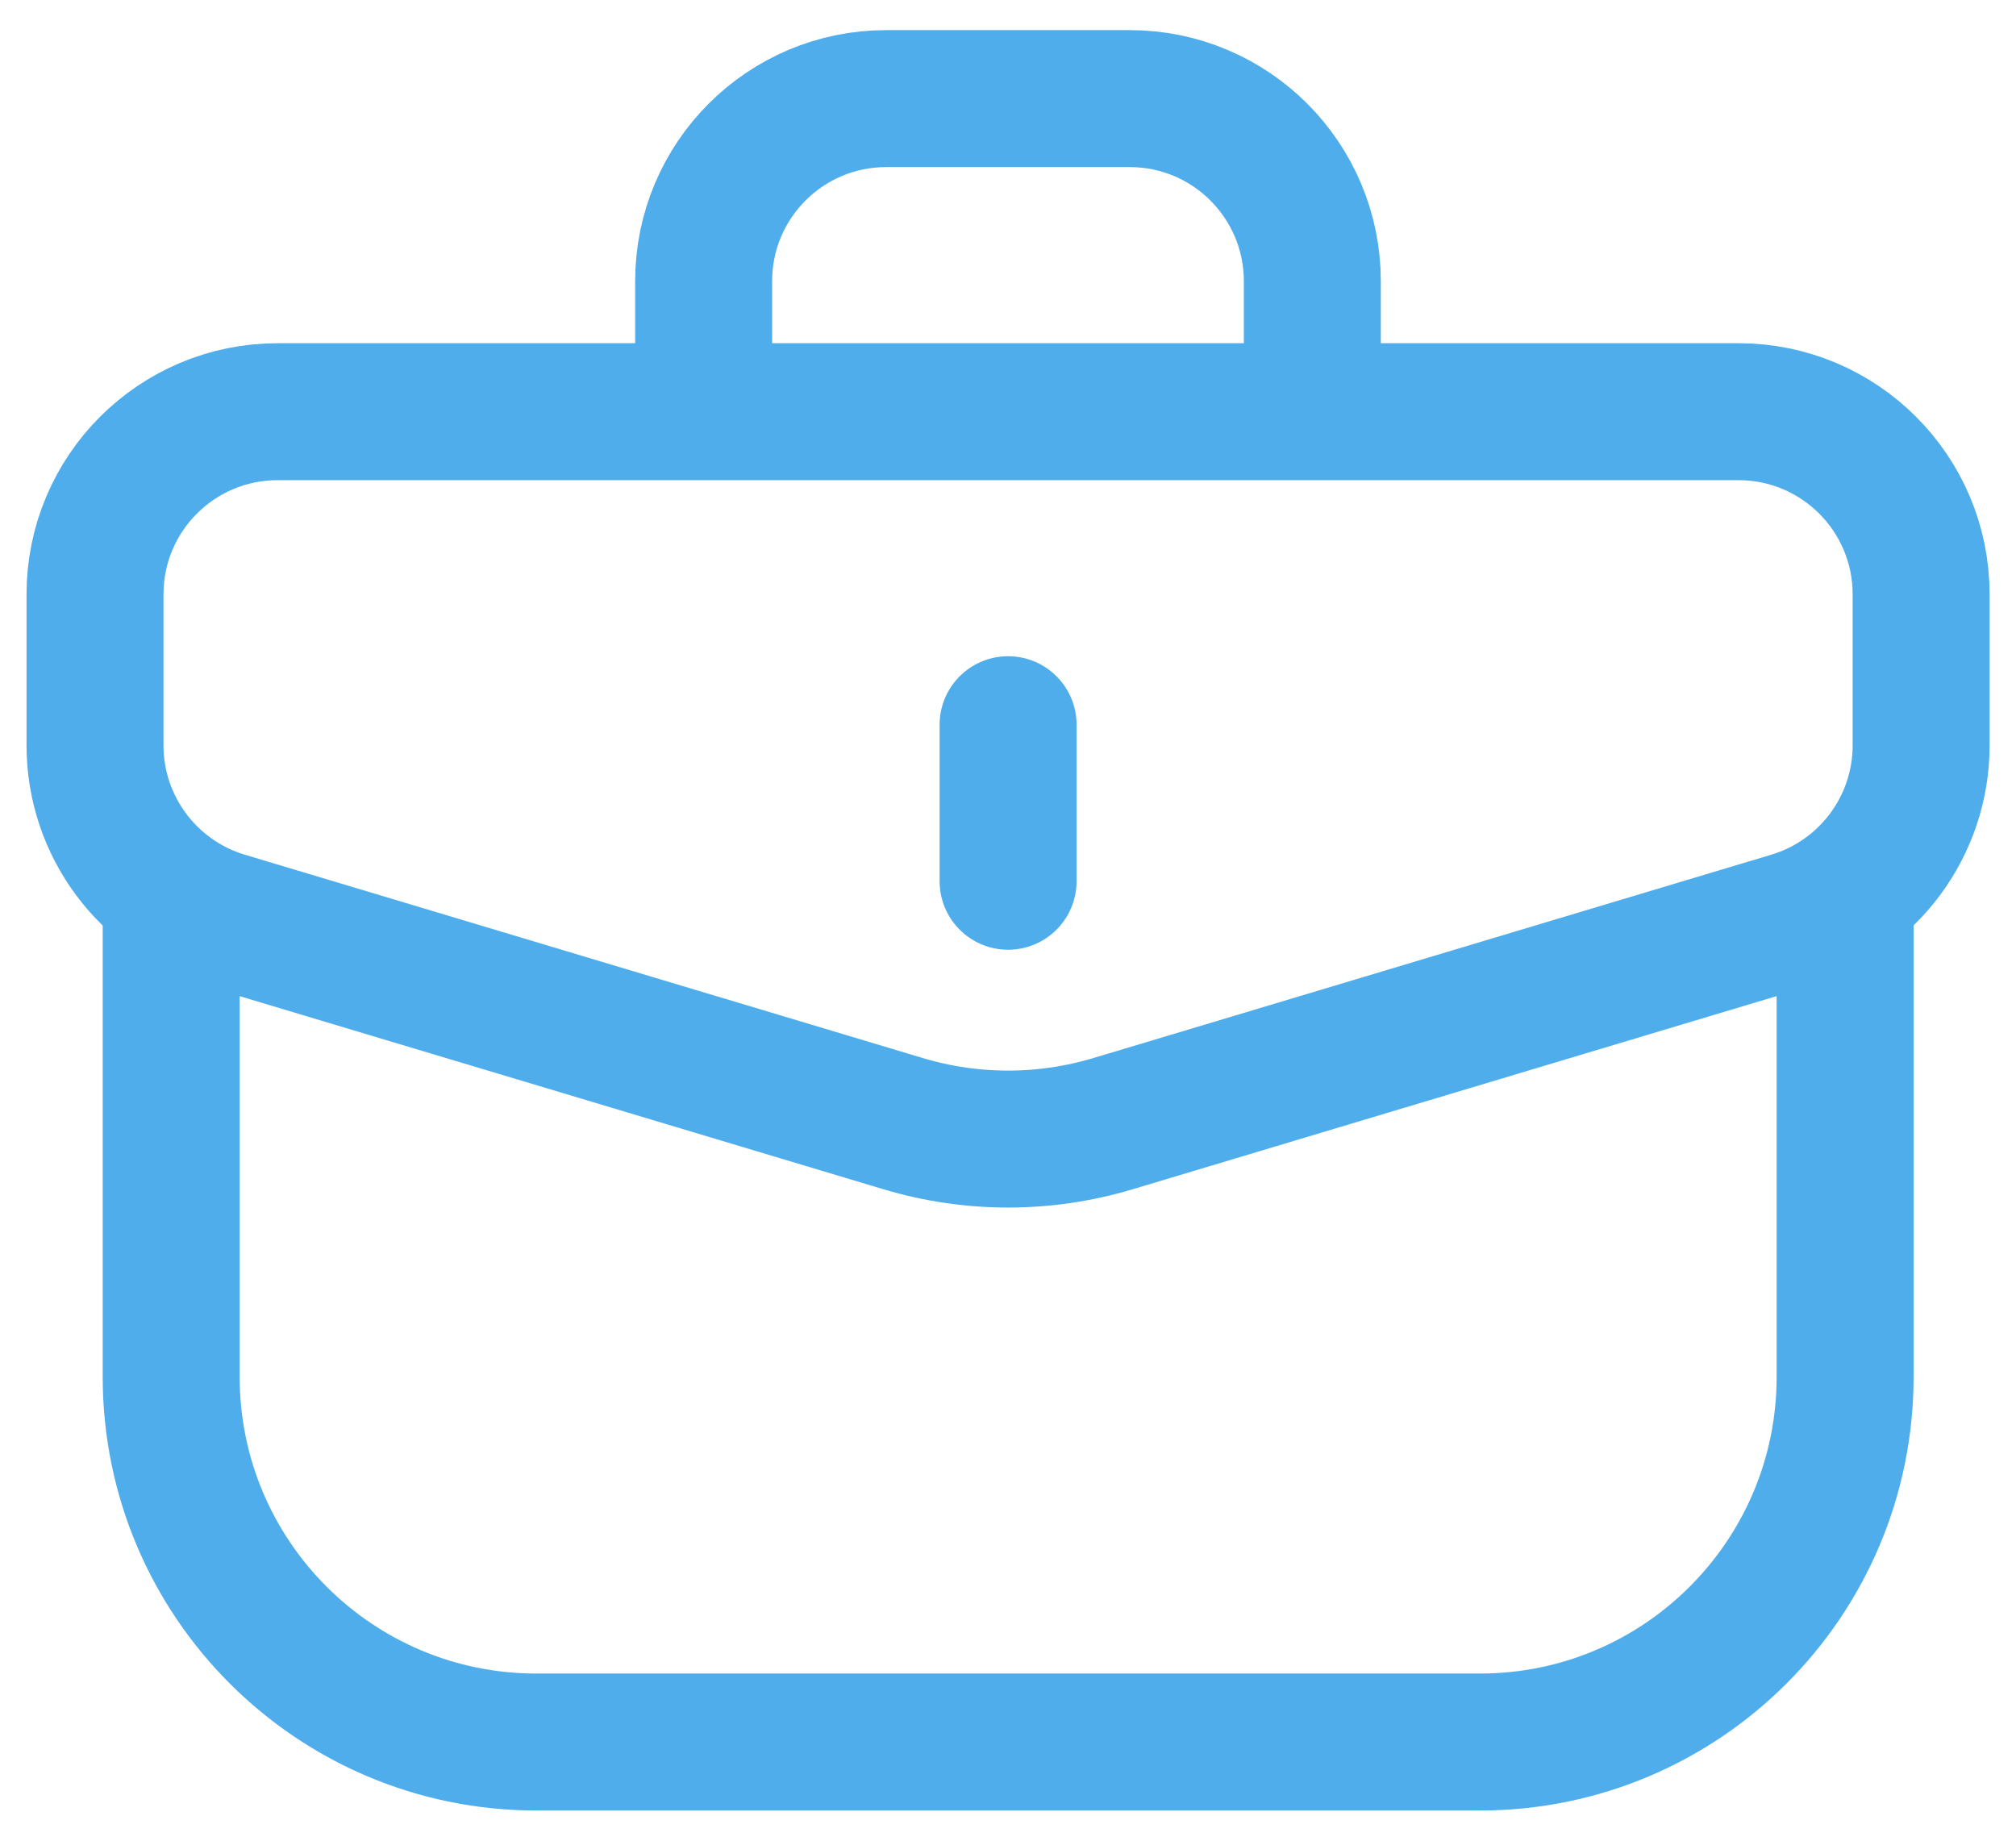 <svg width="46" height="42" viewBox="0 0 46 42" fill="none" xmlns="http://www.w3.org/2000/svg">
<path d="M2.168 13.56C2.168 11.259 4.033 9.394 6.335 9.394H39.668C41.969 9.394 43.835 11.259 43.835 13.56V17.008C43.835 18.848 42.628 20.47 40.865 20.999L25.396 25.639C23.834 26.108 22.169 26.108 20.607 25.639L5.137 20.999C3.375 20.47 2.168 18.848 2.168 17.008V13.56Z" stroke="#4EADEA" stroke-width="3.125"/>
<path d="M23.002 20.108L23.002 16.536" stroke="#4EADEA" stroke-width="3.125" stroke-linecap="round" stroke-linejoin="round"/>
<path d="M3.906 20.106L3.906 31.416C3.906 36.018 7.637 39.749 12.24 39.749H33.767C38.37 39.749 42.101 36.018 42.101 31.416V20.106" stroke="#4EADEA" stroke-width="3.125"/>
<path d="M29.944 9.393V6.417C29.944 4.115 28.078 2.25 25.777 2.25H20.221C17.92 2.25 16.055 4.115 16.055 6.417L16.055 9.393" stroke="#4EADEA" stroke-width="3.125"/>
</svg>
